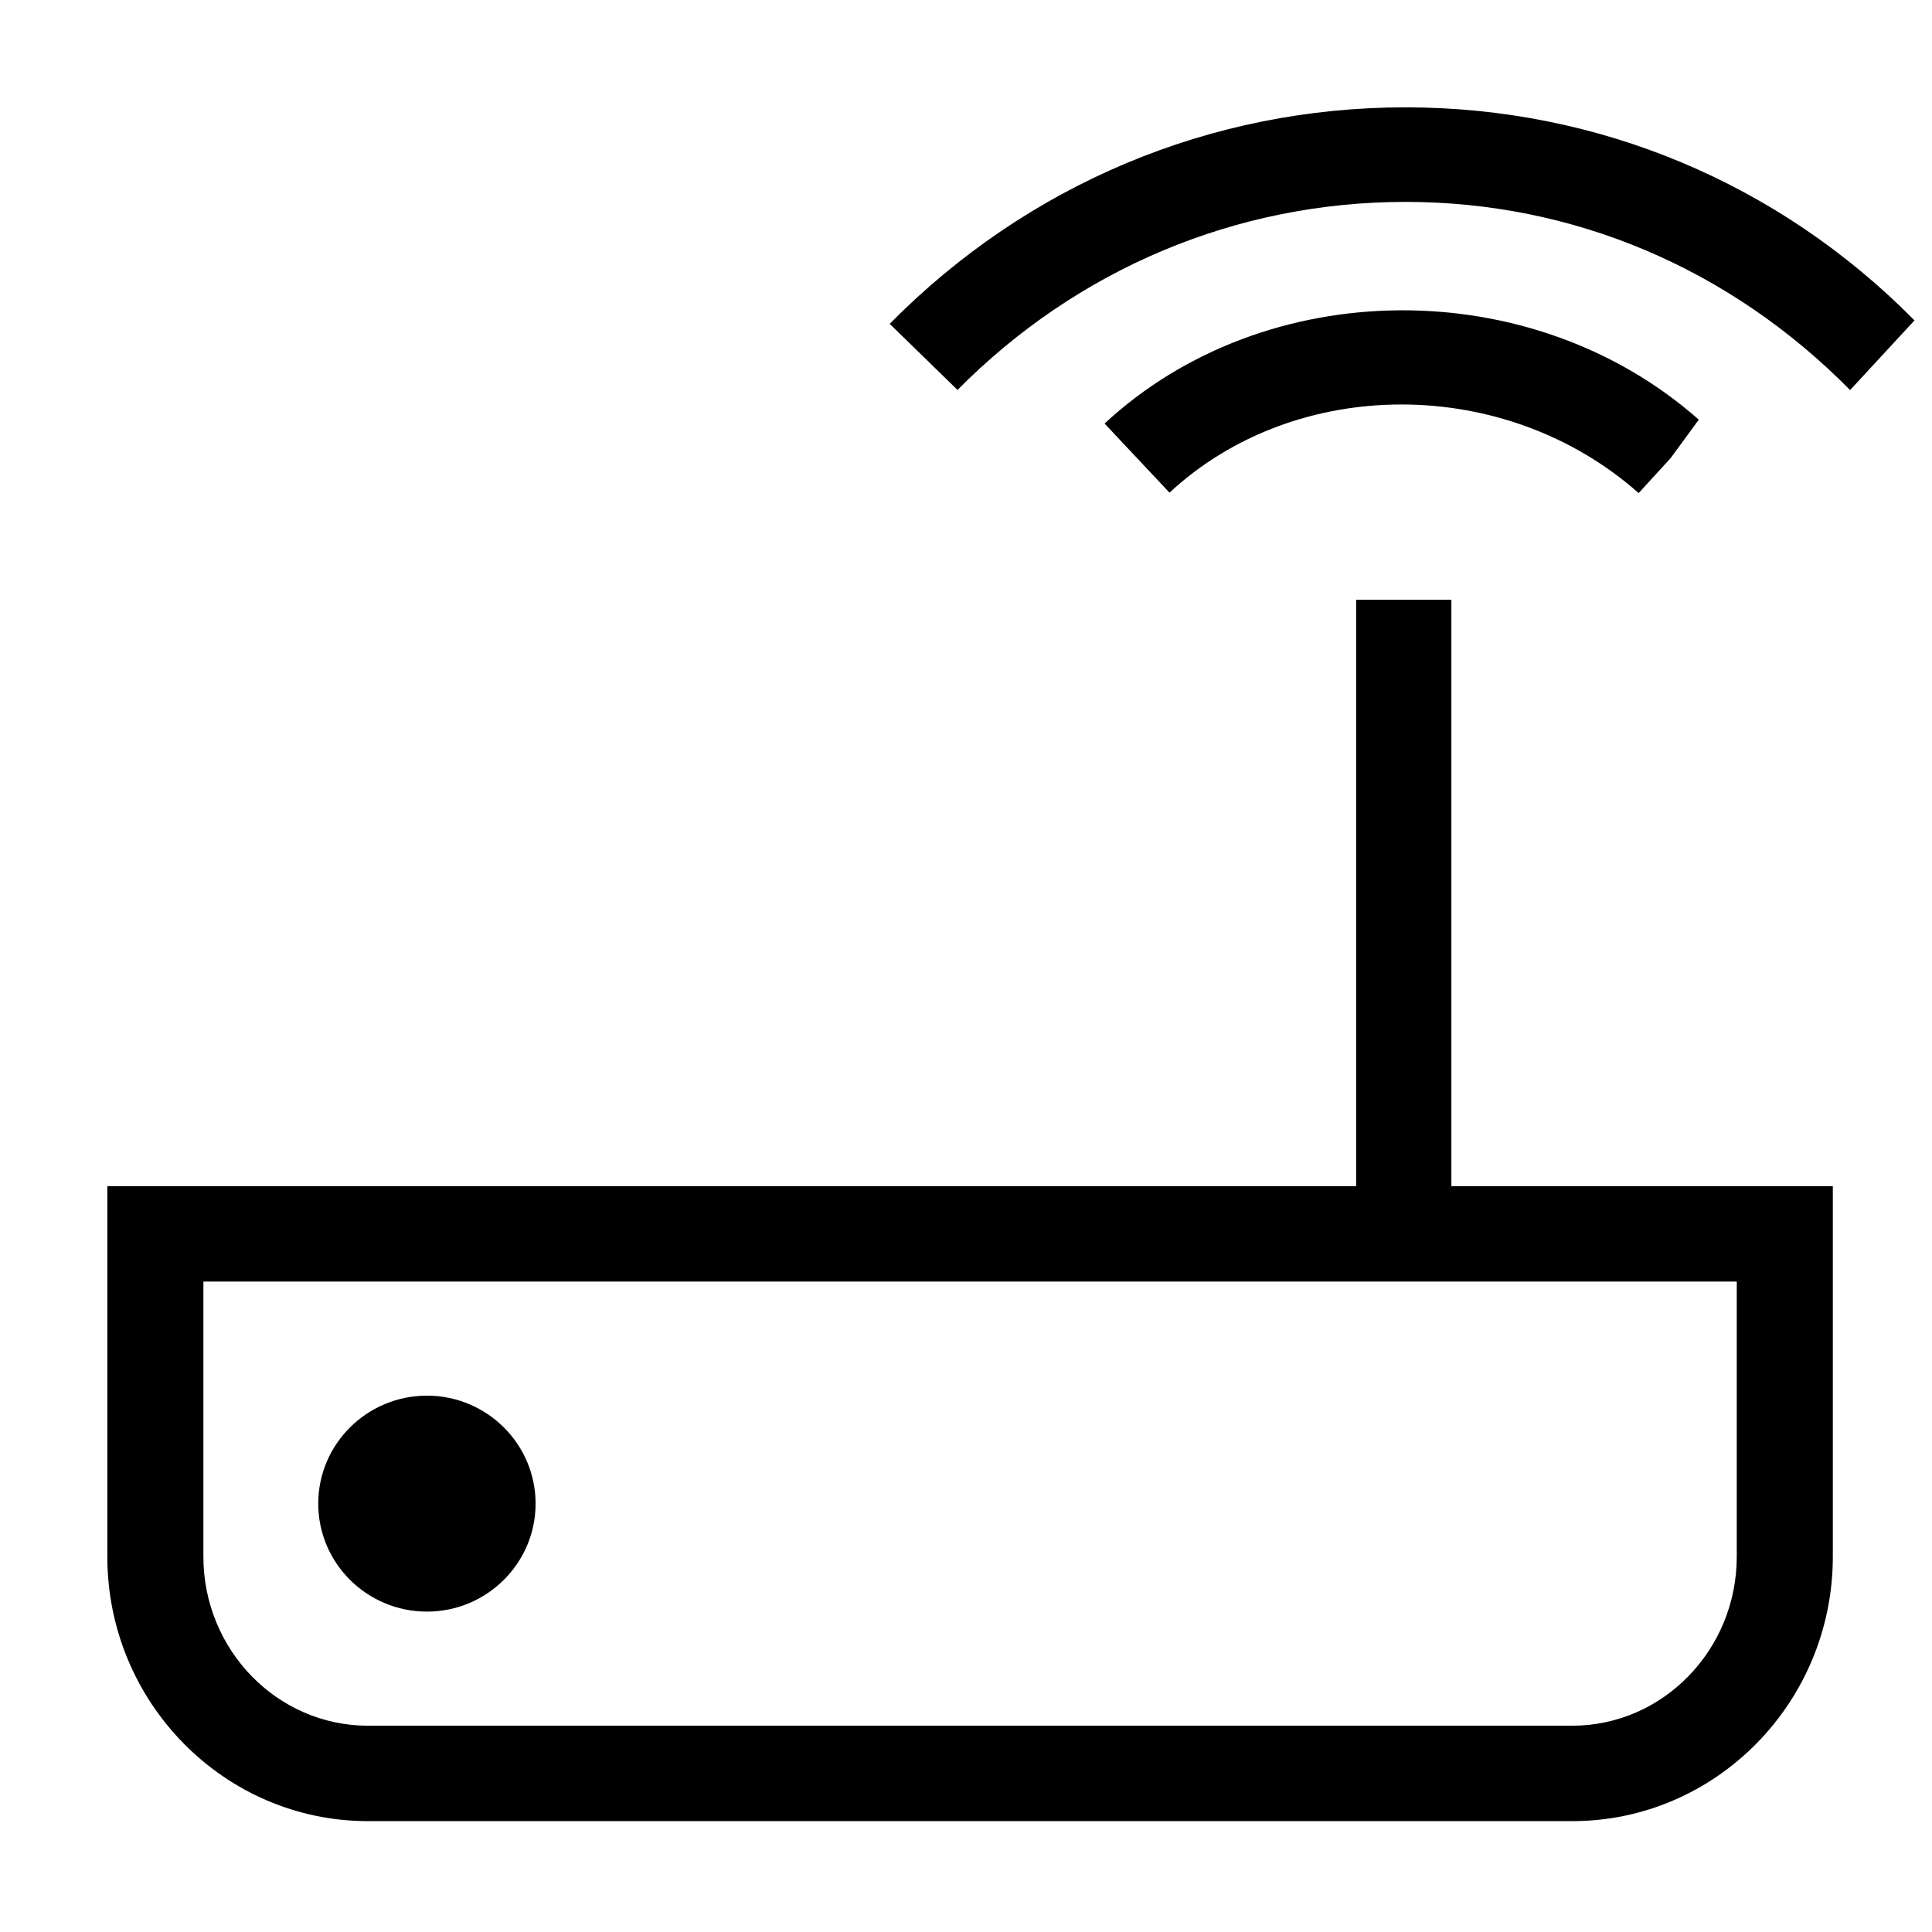 <?xml version="1.0" encoding="UTF-8" standalone="no"?>
<svg width="18px" height="18px" viewBox="0 0 18 18" version="1.1" xmlns="http://www.w3.org/2000/svg" xmlns:xlink="http://www.w3.org/1999/xlink">
    <!-- Generator: sketchtool 43.2 (39069) - http://www.bohemiancoding.com/sketch -->
    <title>wifi--small</title>
    <desc>Created with sketchtool.</desc>
    <defs></defs>
    <g id="Web" stroke="none" stroke-width="1" fill="none" fill-rule="evenodd">
        <g id="wifi--small" fill="#000000">
            <path d="M16.181,11.94 L1.895,11.94 L1.895,14.503 C1.895,15.371 2.582,16.078 3.428,16.078 L14.649,16.078 C15.493,16.078 16.181,15.371 16.181,14.503 L16.181,11.94 Z M13.522,11.051 L17.076,11.051 L17.076,14.503 C17.076,15.861 15.987,16.967 14.649,16.967 L3.428,16.967 C2.089,16.967 1,15.861 1,14.503 L1,11.051 L12.635,11.051 L12.635,5.588 L13.522,5.588 L13.522,11.051 Z M13.095,1 L13.094,1 C11.28,1 9.574,1.716 8.289,3.017 L8.921,3.633 C10.038,2.504 11.521,1.881 13.094,1.881 L13.095,1.881 C14.649,1.881 16.109,2.492 17.237,3.634 L17.837,2.985 C16.573,1.705 14.89,1 13.095,1 L13.095,1 Z M15.267,4.594 L15.565,4.268 L15.827,3.91 C14.275,2.537 11.791,2.554 10.291,3.946 L10.896,4.59 C12.07,3.499 14.018,3.489 15.267,4.594 L15.267,4.594 Z M2.965,14.009 C2.965,13.454 3.419,13.003 3.978,13.003 C4.536,13.003 4.99,13.454 4.99,14.009 C4.99,14.564 4.536,15.015 3.978,15.015 C3.419,15.015 2.965,14.564 2.965,14.009 L2.965,14.009 Z" id="Fill-1"></path>
        </g>
    </g>
</svg>